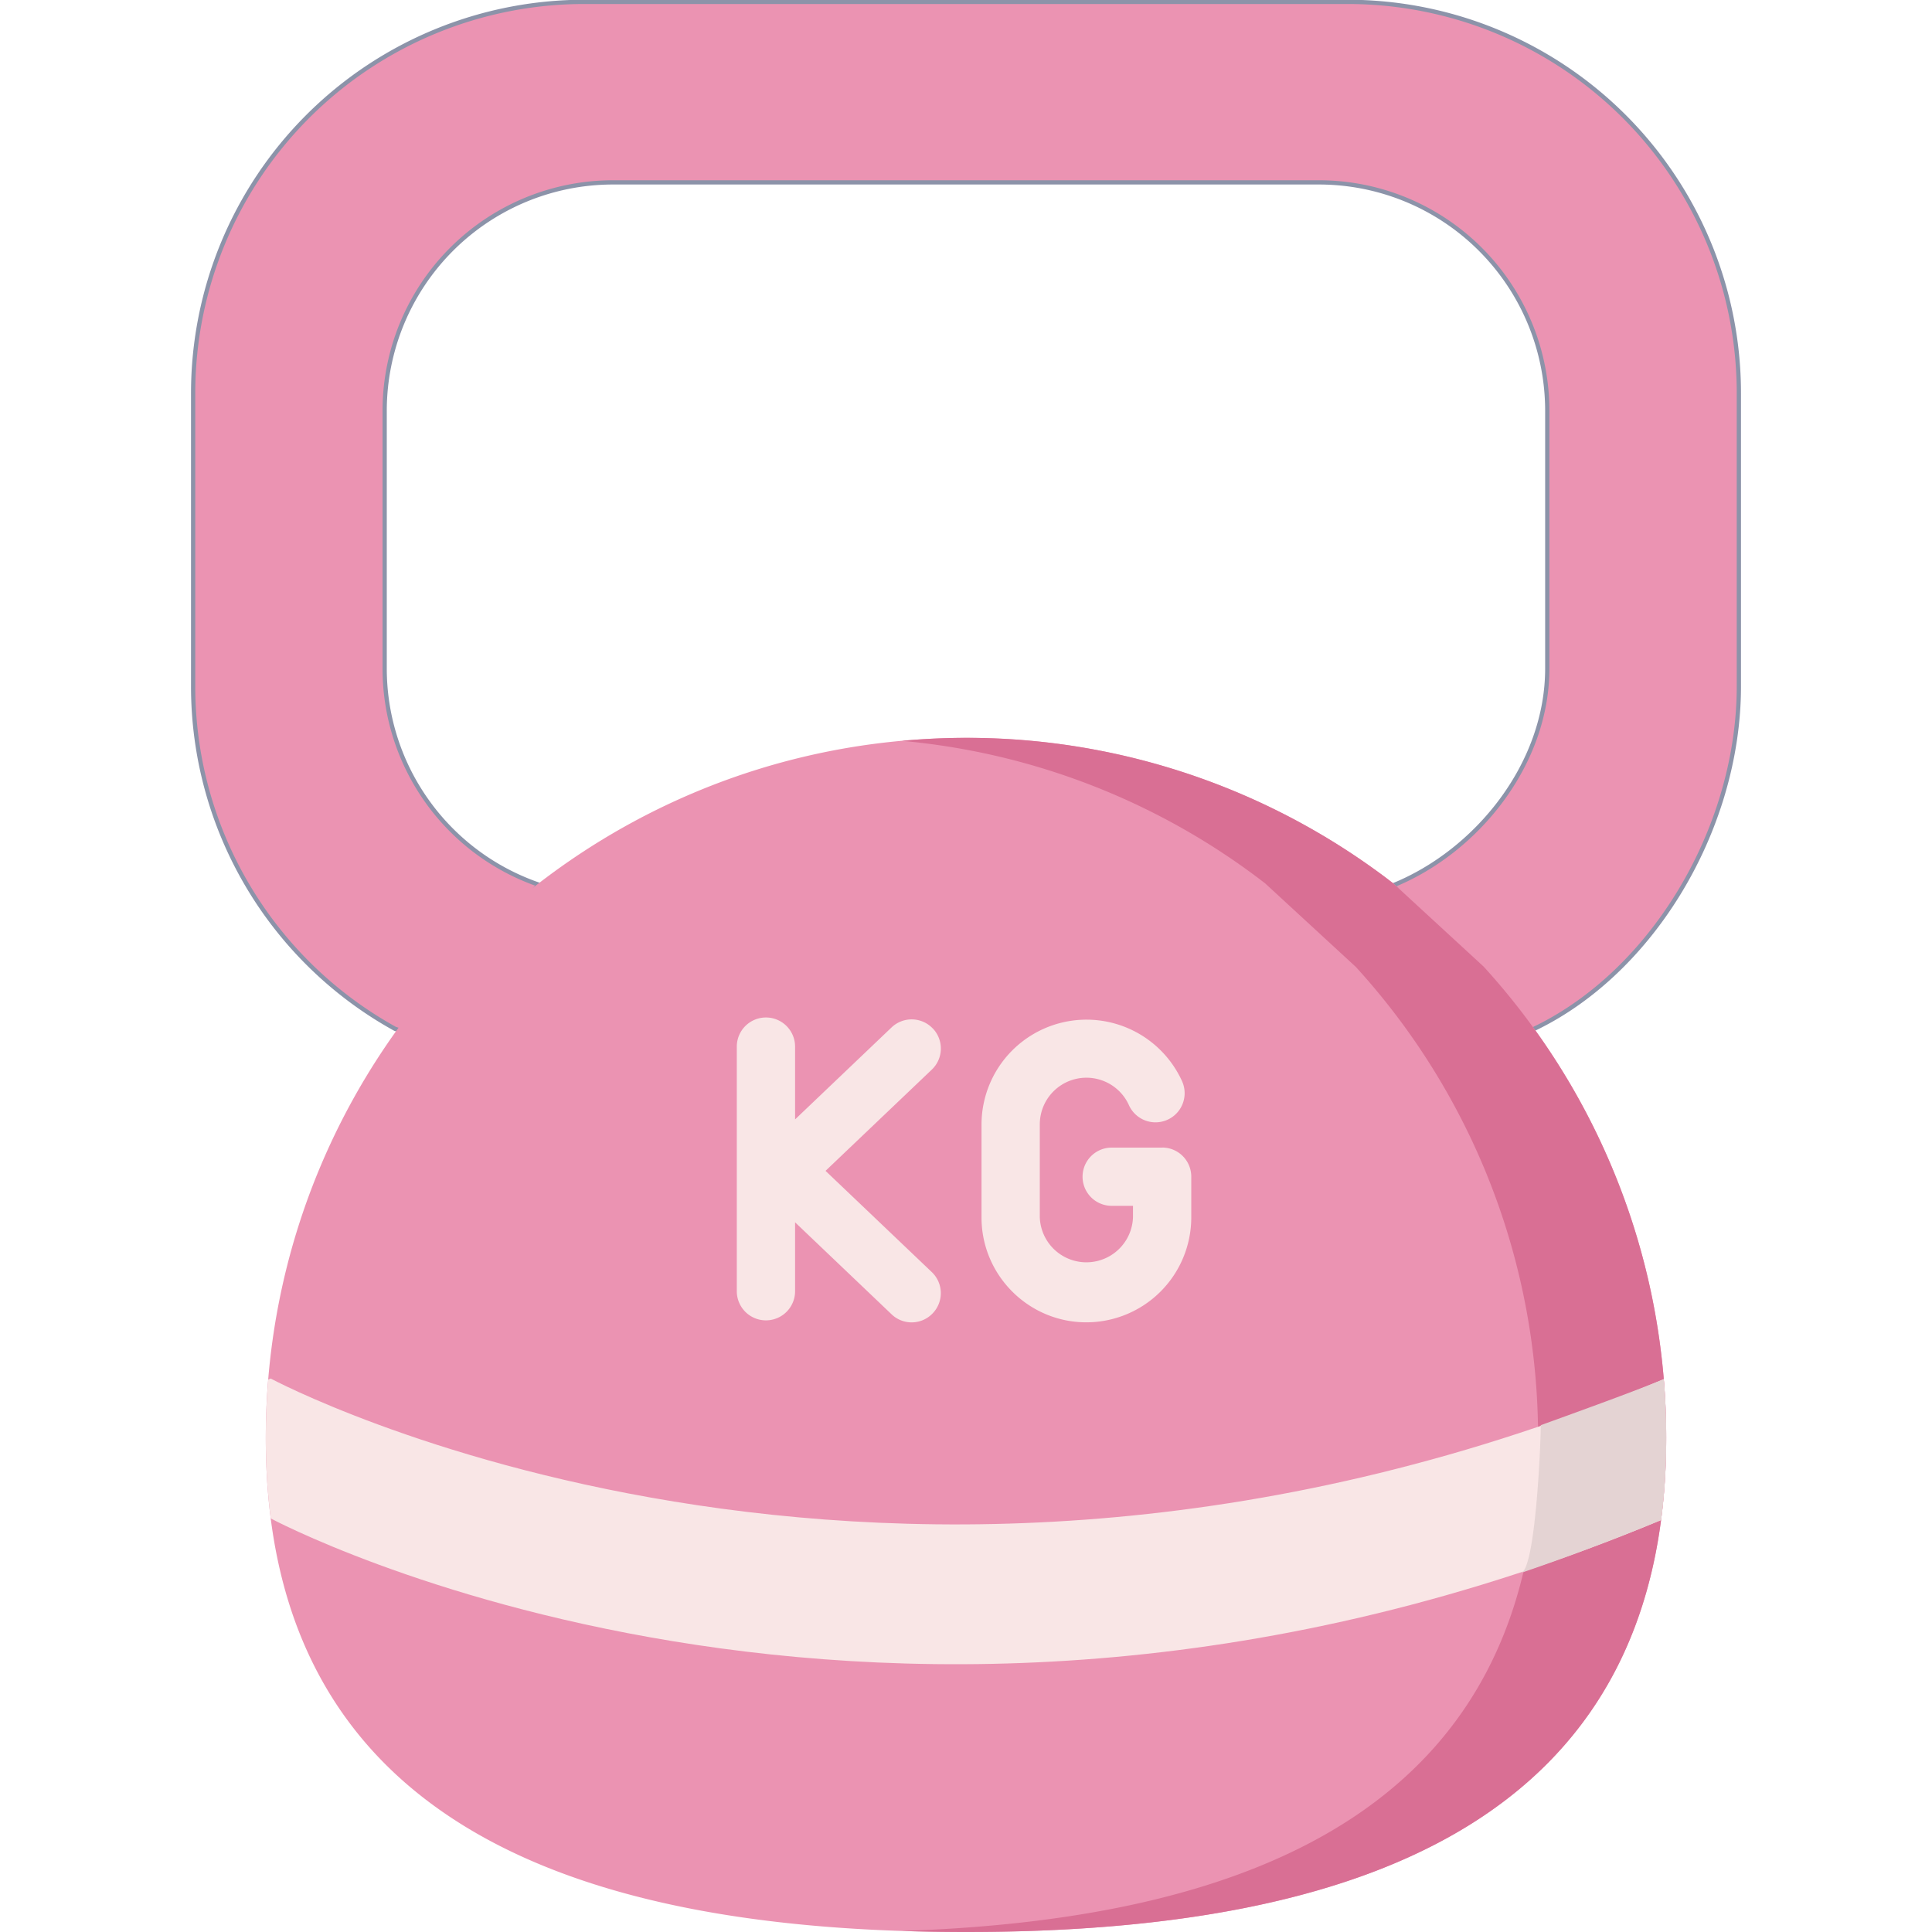 <svg width="30" height="30" viewBox="0 0 30 30" fill="none" xmlns="http://www.w3.org/2000/svg"><g clip-path="url(#clip0)"><path d="M8.366 13.737a3.549 3.549 0 01-2.393-3.355V6.38a3.547 3.547 0 013.548-3.548h10.958a3.547 3.547 0 013.547 3.548v4c0 1.488-1.095 2.84-2.392 3.367l2.05 2.292c1.93-.844 3.317-3.143 3.317-5.382V6.105A6.076 6.076 0 0020.925.029H9.075a6.076 6.076 0 00-6.076 6.076v4.553a6.074 6.074 0 003.136 5.318l.2.064 2.03-2.303z" fill="#EB93B2" stroke="#8C93A9" stroke-width=".066" stroke-miterlimit="10"/><path d="M23.043 15.014a10.832 10.832 0 012.83 7.316C25.872 28.334 21.003 30 15 30c-6.005 0-10.873-1.666-10.873-7.67S8.995 11.458 15 11.458a10.825 10.825 0 016.634 2.258" fill="#EB93B2"/><path d="M23.043 15.014l-1.41-1.298-.12-.092a10.825 10.825 0 00-7.507-2.12 10.816 10.816 0 015.638 2.212l1.41 1.299a10.832 10.832 0 012.829 7.315c0 5.669-4.34 7.47-9.878 7.654.328.01.66.016.995.016 6.005 0 10.873-1.666 10.873-7.67 0-2.817-1.072-5.384-2.83-7.315z" fill="#D96F94"/><path d="M25.834 21.416c-12.142 5.08-21.63-.01-21.63-.01l-.039.016c-.025.3-.038.602-.038.908 0 .439.027.854.077 1.248 0 0 9.466 5.077 21.588.026.053-.401.08-.825.08-1.274 0-.308-.013-.613-.038-.914z" fill="#F9E6E6"/><path d="M25.834 21.416c-.445.186-1.47.555-1.909.714 0 .302-.083 2.207-.301 2.292a36.26 36.26 0 002.168-.818c.053-.401.08-.825.08-1.274 0-.308-.013-.613-.038-.914z" fill="#E4D3D3"/><path d="M14.484 15.97a.452.452 0 00-.64-.016l-1.498 1.428v-1.13a.452.452 0 10-.905 0v3.798a.452.452 0 10.905 0v-1.07l1.498 1.428a.45.45 0 00.64-.016.452.452 0 00-.015-.639l-1.65-1.572 1.65-1.572a.452.452 0 00.015-.64zM18.046 17.82h-.784a.452.452 0 100 .904h.331v.18a.724.724 0 01-1.447 0v-1.447a.724.724 0 011.384-.296.452.452 0 10.825-.372 1.63 1.63 0 00-3.114.668v1.448c0 .897.73 1.628 1.628 1.628a1.63 1.63 0 001.629-1.628v-.634a.452.452 0 00-.453-.452z" fill="#F9E6E6"/></g><defs><clipPath id="clip0"><path fill="#fff" d="M0 0h30v30H0z"/></clipPath></defs></svg>